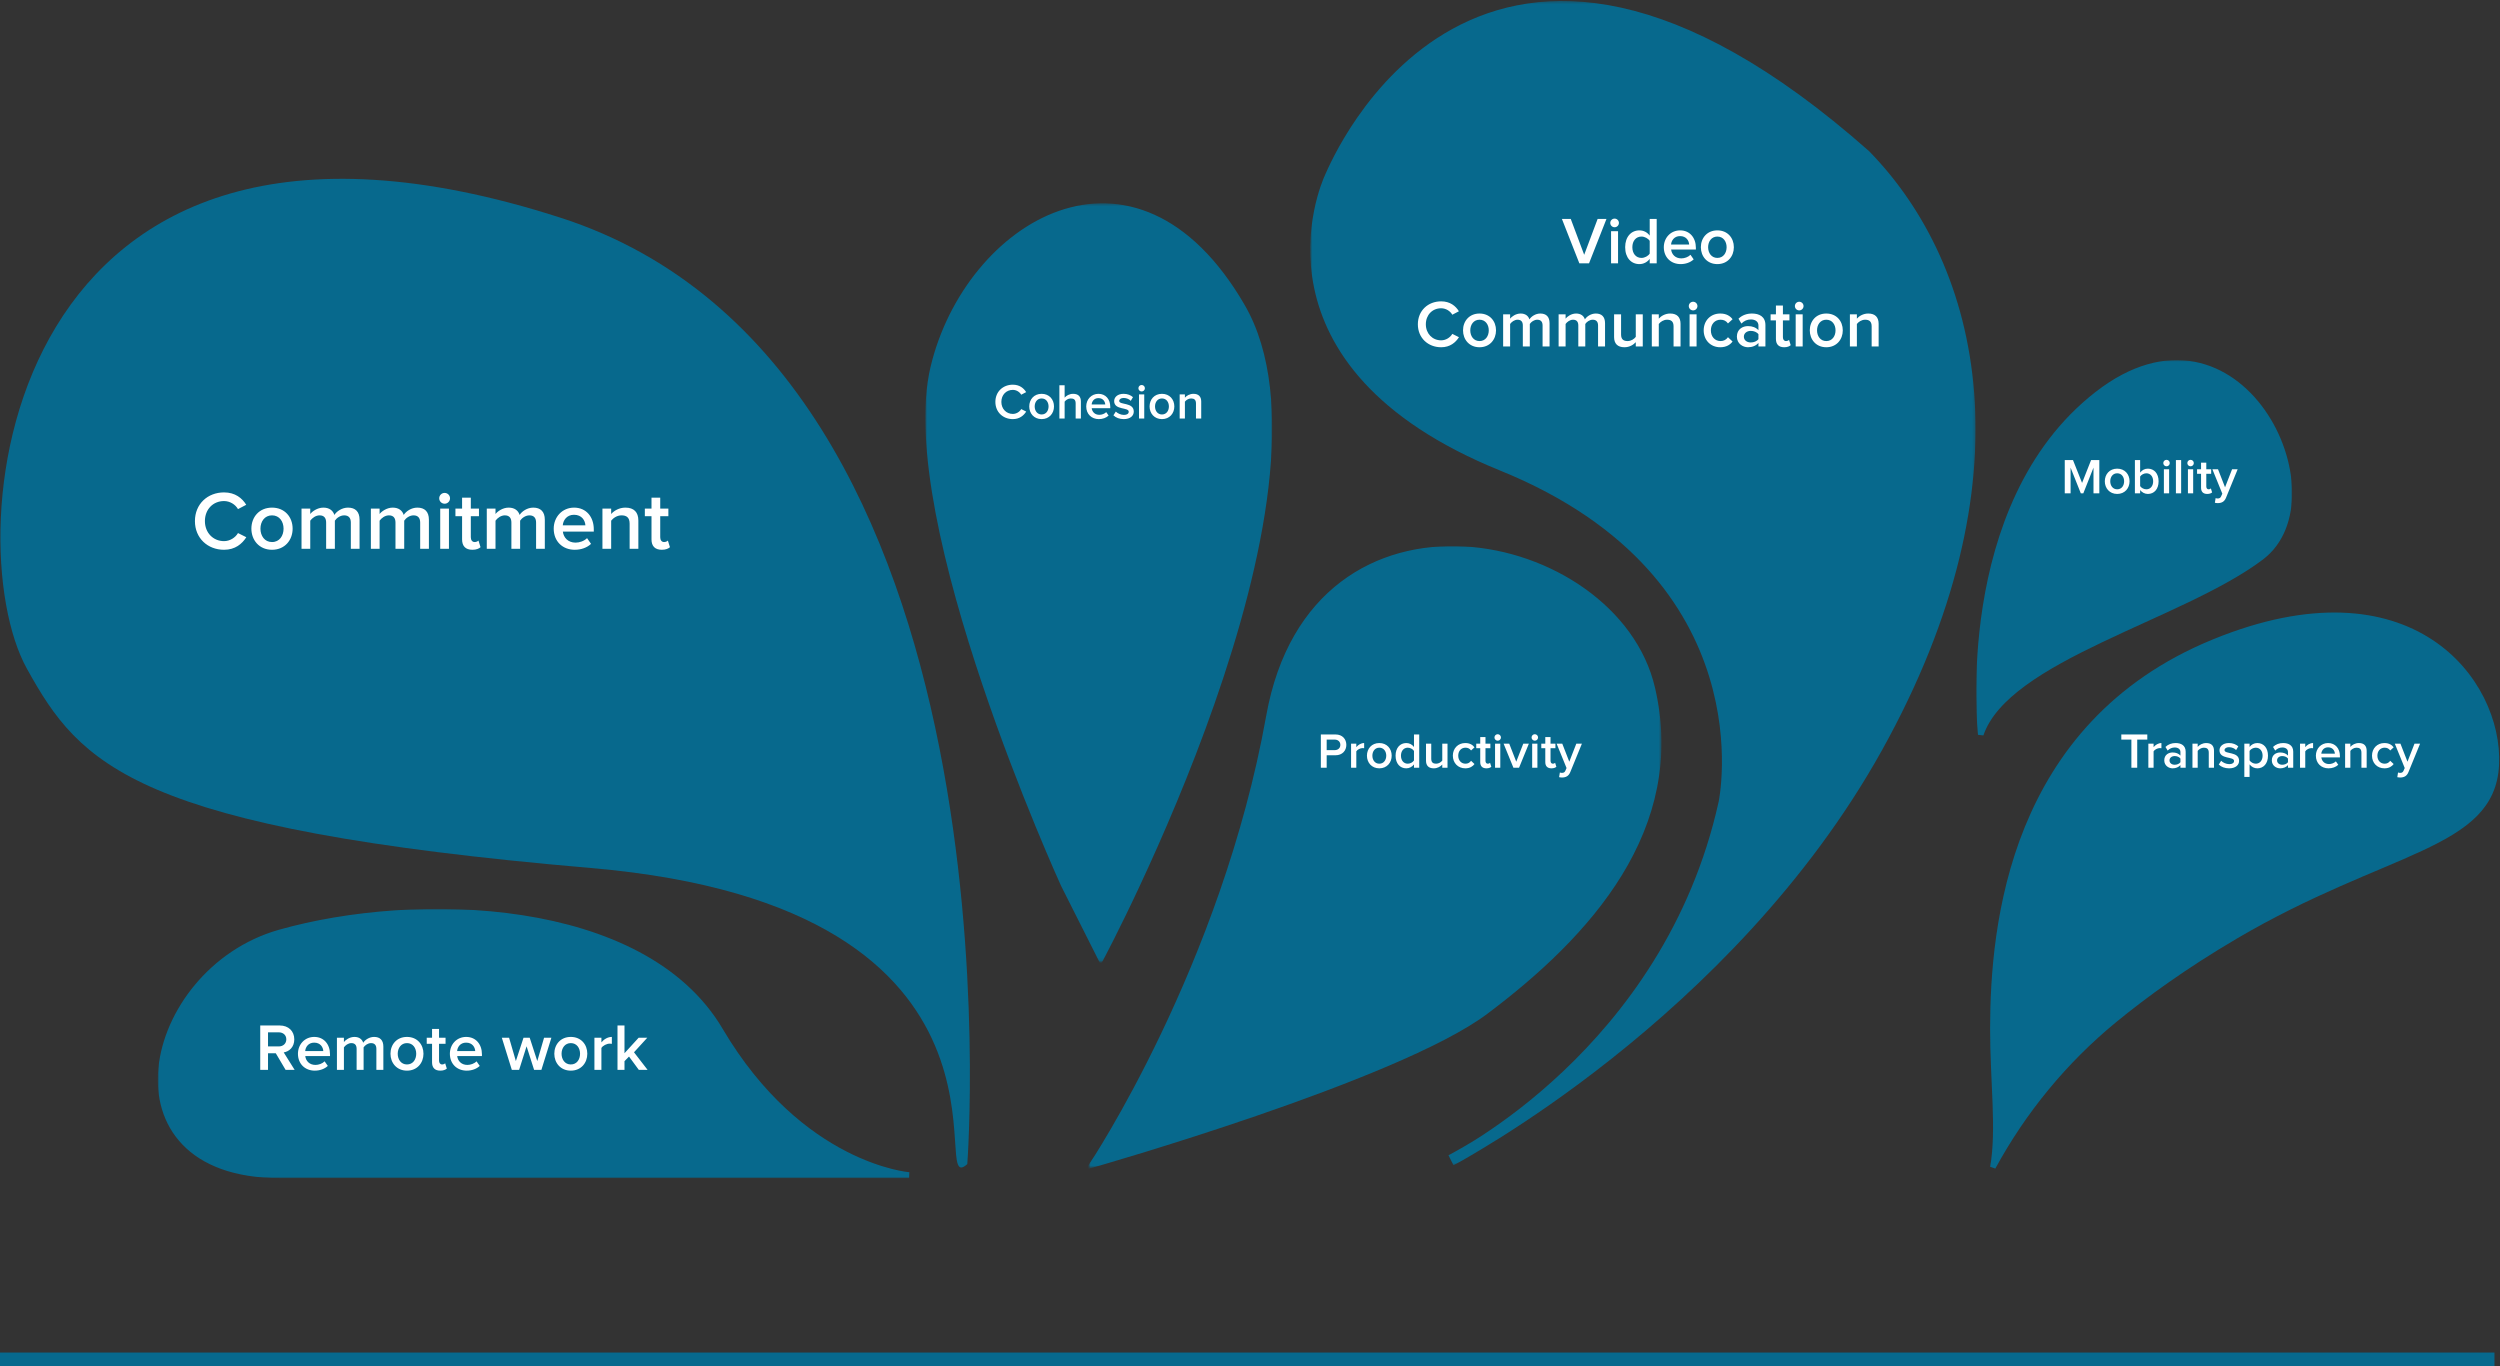 <?xml version="1.0" encoding="UTF-8"?>
<svg width="902px" height="493px" viewBox="0 0 902 493" version="1.1" xmlns="http://www.w3.org/2000/svg" xmlns:xlink="http://www.w3.org/1999/xlink">
    <rect x="0" y="0" width="902" height="493" fill="#333333" stroke="none"/>
    <!-- Generator: Sketch 40.3 (33839) - http://www.bohemiancoding.com/sketch -->
    <title>cloud-en</title>
    <desc>Created with Sketch.</desc>
    <defs>
        <rect id="path-1" x="0.73" y="0.361" width="240.048" height="420.239"></rect>
        <path d="M69.959,167.906 C-21,131 6,68 7.996,63.723 C9.992,59.445 61.959,-67 201,56 C241,97 259,173 205.318,269.625 C151.636,366.25 51.538,418.6 51.538,418.6 C51.538,418.6 130.03,380.155 150.053,289.649 C150.053,289.649 167.588,207.517 69.959,167.906 L69.959,167.906 Z" id="path-3"></path>
        <rect id="path-5" x="0" y="0.92" width="114" height="136.1"></rect>
        <path d="M43.647,13.241 C94.959,-26.717 131.664,50.25 102.897,72.045 C74.131,93.84 11.011,108.361 1.663,136.021 C1.663,136.021 -7.666,53.199 43.647,13.241 L43.647,13.241 Z" id="path-7"></path>
        <rect id="path-9" x="0.86" y="0.355" width="125.14" height="273.504"></rect>
        <path d="M50.741,246.198 C50.741,246.198 -9.362,114.55 3.724,59.573 C16,8 76.264,-29.682 115.22,37.549 C154.177,104.78 64.174,272.859 64.174,272.859 L50.741,246.198 L50.741,246.198 Z" id="path-11"></path>
        <rect id="path-13" x="0.934" y="0.934" width="272.132" height="97.132"></rect>
        <path d="M44.975,97 C-20.041,97 -4.054,23.348 44.975,9.472 C94.004,-4.404 176.074,-2.27 203.786,44.697 C232.884,94.013 272,97 272,97 L44.975,97 L44.975,97 Z" id="path-15"></path>
        <rect id="path-17" x="0" y="0.027" width="206.456" height="224.283"></rect>
        <path d="M64.829,61.447 C81,-29 189.947,-5.551 203.145,51.32 C214.887,101.912 179.901,140.324 143,168 C111,192 1,223.31 1,223.31 C1,223.31 48.659,151.895 64.829,61.447 L64.829,61.447 Z" id="path-19"></path>
    </defs>
    <g id="Page-1" stroke="none" stroke-width="1" fill="none" fill-rule="evenodd">
        <g id="cloud-en">
            <g id="Voeux-2016">
                <g id="Voeux_2016_wisembly_EN">
                    <g id="4-/-MOT-DE-LA-TEAM">
                        <g id="illustration-nuage-de-mots">
                            <g id="Group-2">
                                <polygon id="ligne" fill="#07698D" points="0 493 900 493 900 488 0 488"></polygon>
                                <g id="bulles">
                                    <g id="engagement" transform="translate(0, 64)">
                                        <path d="M213.138,249.172 C48,235 29,212 9.723,177.299 C-16.443,130.195 -0.148,-50.746 202.289,14.568 C371,69 349,356 349,356 C333.73,369.823 378.276,263.345 213.138,249.172 L213.138,249.172 Z" id="Fill-1" fill="#07698D"></path>
                                        <g id="Commitment" transform="translate(70, 113)" fill="#FFFFFF">
                                            <path d="M10.83,21.36 C14.85,21.36 17.34,19.23 18.87,16.83 L15.87,15.33 C14.91,16.98 12.96,18.24 10.83,18.24 C6.87,18.24 3.93,15.18 3.93,11.01 C3.93,6.78 6.87,3.78 10.83,3.78 C12.96,3.78 14.91,5.01 15.87,6.69 L18.84,5.13 C17.37,2.73 14.85,0.66 10.83,0.66 C4.92,0.66 0.33,4.83 0.33,11.01 C0.33,17.16 4.92,21.36 10.83,21.36 L10.83,21.36 Z M28.14,21.36 C32.76,21.36 35.58,17.88 35.58,13.74 C35.58,9.57 32.76,6.15 28.14,6.15 C23.52,6.15 20.7,9.57 20.7,13.74 C20.7,17.88 23.52,21.36 28.14,21.36 L28.14,21.36 Z M28.14,18.57 C25.47,18.57 23.97,16.32 23.97,13.74 C23.97,11.19 25.47,8.94 28.14,8.94 C30.84,8.94 32.31,11.19 32.31,13.74 C32.31,16.32 30.84,18.57 28.14,18.57 L28.14,18.57 Z M59.73,21 L59.73,10.53 C59.73,7.59 58.2,6.15 55.56,6.15 C53.37,6.15 51.45,7.5 50.64,8.79 C50.16,7.23 48.84,6.15 46.68,6.15 C44.46,6.15 42.57,7.59 41.94,8.46 L41.94,6.51 L38.79,6.51 L38.79,21 L41.94,21 L41.94,10.86 C42.6,9.93 43.89,8.94 45.3,8.94 C47.01,8.94 47.67,9.99 47.67,11.55 L47.67,21 L50.82,21 L50.82,10.86 C51.45,9.9 52.77,8.94 54.18,8.94 C55.89,8.94 56.58,9.99 56.58,11.55 L56.58,21 L59.73,21 Z M84.75,21 L84.75,10.53 C84.75,7.59 83.22,6.15 80.58,6.15 C78.39,6.15 76.47,7.5 75.66,8.79 C75.18,7.23 73.86,6.15 71.7,6.15 C69.48,6.15 67.59,7.59 66.96,8.46 L66.96,6.51 L63.81,6.51 L63.81,21 L66.96,21 L66.96,10.86 C67.62,9.93 68.91,8.94 70.32,8.94 C72.03,8.94 72.69,9.99 72.69,11.55 L72.69,21 L75.84,21 L75.84,10.86 C76.47,9.9 77.79,8.94 79.2,8.94 C80.91,8.94 81.6,9.99 81.6,11.55 L81.6,21 L84.75,21 Z M90.42,4.74 C91.5,4.74 92.37,3.87 92.37,2.79 C92.37,1.71 91.5,0.84 90.42,0.84 C89.34,0.84 88.47,1.71 88.47,2.79 C88.47,3.87 89.34,4.74 90.42,4.74 L90.42,4.74 Z M91.98,21 L91.98,6.51 L88.83,6.51 L88.83,21 L91.98,21 Z M100.44,21.36 C101.88,21.36 102.81,20.94 103.38,20.43 L102.63,18.03 C102.39,18.3 101.85,18.57 101.25,18.57 C100.35,18.57 99.87,17.82 99.87,16.83 L99.87,9.24 L102.81,9.24 L102.81,6.51 L99.87,6.51 L99.87,2.55 L96.72,2.55 L96.72,6.51 L94.32,6.51 L94.32,9.24 L96.72,9.24 L96.72,17.61 C96.72,20.04 97.98,21.36 100.44,21.36 L100.44,21.36 Z M126.57,21 L126.57,10.53 C126.57,7.59 125.04,6.15 122.4,6.15 C120.21,6.15 118.29,7.5 117.48,8.79 C117,7.23 115.68,6.15 113.52,6.15 C111.3,6.15 109.41,7.59 108.78,8.46 L108.78,6.51 L105.63,6.51 L105.63,21 L108.78,21 L108.78,10.86 C109.44,9.93 110.73,8.94 112.14,8.94 C113.85,8.94 114.51,9.99 114.51,11.55 L114.51,21 L117.66,21 L117.66,10.86 C118.29,9.9 119.61,8.94 121.02,8.94 C122.73,8.94 123.42,9.99 123.42,11.55 L123.42,21 L126.57,21 Z M137.37,21.36 C139.65,21.36 141.78,20.61 143.25,19.23 L141.81,17.16 C140.76,18.21 139.11,18.78 137.67,18.78 C134.94,18.78 133.32,16.95 133.08,14.79 L144.24,14.79 L144.24,14.01 C144.24,9.45 141.48,6.15 137.13,6.15 C132.84,6.15 129.78,9.54 129.78,13.74 C129.78,18.33 132.99,21.36 137.37,21.36 L137.37,21.36 Z M141.21,12.54 L133.05,12.54 C133.17,10.8 134.43,8.73 137.1,8.73 C139.95,8.73 141.12,10.83 141.21,12.54 L141.21,12.54 Z M160.32,21 L160.32,10.8 C160.32,7.83 158.76,6.15 155.64,6.15 C153.36,6.15 151.47,7.32 150.51,8.46 L150.51,6.51 L147.36,6.51 L147.36,21 L150.51,21 L150.51,10.86 C151.26,9.9 152.64,8.94 154.23,8.94 C156,8.94 157.17,9.66 157.17,11.94 L157.17,21 L160.32,21 Z M168.78,21.36 C170.22,21.36 171.15,20.94 171.72,20.43 L170.97,18.03 C170.73,18.3 170.19,18.57 169.59,18.57 C168.69,18.57 168.21,17.82 168.21,16.83 L168.21,9.24 L171.15,9.24 L171.15,6.51 L168.21,6.51 L168.21,2.55 L165.06,2.55 L165.06,6.51 L162.66,6.51 L162.66,9.24 L165.06,9.24 L165.06,17.61 C165.06,20.04 166.32,21.36 168.78,21.36 L168.78,21.36 Z"></path>
                                        </g>
                                    </g>
                                    <g id="video-com" transform="translate(472, 0)">
                                        <g id="Fill-1">
                                            <g id="path-1-link" transform="translate(2, 2)" fill="#07698D">
                                                <path d="M67.959,165.906 C-23,129 4,66 5.996,61.723 C7.992,57.445 59.959,-69 199,54 C239,95 257,171 203.318,267.625 C149.636,364.25 49.538,416.6 49.538,416.6 C49.538,416.6 128.03,378.155 148.053,287.649 C148.053,287.649 165.588,205.517 67.959,165.906 L67.959,165.906 Z" id="path-1"></path>
                                            </g>
                                            <g id="Clipped">
                                                <mask id="mask-2" fill="white">
                                                    <use xlink:href="#path-1"></use>
                                                </mask>
                                                <g id="Rectangle-path"></g>
                                                <g id="path-1-link" mask="url(#mask-2)" stroke="#07698D" stroke-width="4">
                                                    <g transform="translate(2, 2)" id="path-1">
                                                        <path d="M67.959,165.906 C-23,129 4,66 5.996,61.723 C7.992,57.445 59.959,-69 199,54 C239,95 257,171 203.318,267.625 C149.636,364.25 49.538,416.6 49.538,416.6 C49.538,416.6 128.03,378.155 148.053,287.649 C148.053,287.649 165.588,205.517 67.959,165.906 L67.959,165.906 Z"></path>
                                                    </g>
                                                </g>
                                                <mask id="mask-4" fill="white">
                                                    <use xlink:href="#path-3"></use>
                                                </mask>
                                                <g id="path-1"></g>
                                            </g>
                                        </g>
                                        <g id="Video-Communication" transform="translate(39, 78)" fill="#FFFFFF">
                                            <path d="M62.328,17 L68.616,0.992 L65.424,0.992 L60.576,13.928 L55.728,0.992 L52.536,0.992 L58.824,17 L62.328,17 Z M71.544,3.992 C72.408,3.992 73.104,3.296 73.104,2.432 C73.104,1.568 72.408,0.872 71.544,0.872 C70.68,0.872 69.984,1.568 69.984,2.432 C69.984,3.296 70.68,3.992 71.544,3.992 L71.544,3.992 Z M72.792,17 L72.792,5.408 L70.272,5.408 L70.272,17 L72.792,17 Z M86.736,17 L86.736,0.992 L84.216,0.992 L84.216,7.016 C83.304,5.768 81.96,5.12 80.496,5.12 C77.52,5.12 75.36,7.448 75.36,11.192 C75.36,15.032 77.544,17.288 80.496,17.288 C82.008,17.288 83.328,16.568 84.216,15.416 L84.216,17 L86.736,17 Z M81.24,15.056 C79.224,15.056 77.952,13.448 77.952,11.192 C77.952,8.96 79.224,7.352 81.24,7.352 C82.416,7.352 83.664,8.048 84.216,8.912 L84.216,13.496 C83.664,14.36 82.416,15.056 81.24,15.056 L81.24,15.056 Z M95.376,17.288 C97.2,17.288 98.904,16.688 100.08,15.584 L98.928,13.928 C98.088,14.768 96.768,15.224 95.616,15.224 C93.432,15.224 92.136,13.76 91.944,12.032 L100.872,12.032 L100.872,11.408 C100.872,7.76 98.664,5.12 95.184,5.12 C91.752,5.12 89.304,7.832 89.304,11.192 C89.304,14.864 91.872,17.288 95.376,17.288 L95.376,17.288 Z M98.448,10.232 L91.92,10.232 C92.016,8.84 93.024,7.184 95.16,7.184 C97.44,7.184 98.376,8.864 98.448,10.232 L98.448,10.232 Z M108.624,17.288 C112.32,17.288 114.576,14.504 114.576,11.192 C114.576,7.856 112.32,5.12 108.624,5.12 C104.928,5.12 102.672,7.856 102.672,11.192 C102.672,14.504 104.928,17.288 108.624,17.288 L108.624,17.288 Z M108.624,15.056 C106.488,15.056 105.288,13.256 105.288,11.192 C105.288,9.152 106.488,7.352 108.624,7.352 C110.784,7.352 111.96,9.152 111.96,11.192 C111.96,13.256 110.784,15.056 108.624,15.056 L108.624,15.056 Z" id="Video"></path>
                                            <path d="M8.964,47.288 C12.18,47.288 14.172,45.584 15.396,43.664 L12.996,42.464 C12.228,43.784 10.668,44.792 8.964,44.792 C5.796,44.792 3.444,42.344 3.444,39.008 C3.444,35.624 5.796,33.224 8.964,33.224 C10.668,33.224 12.228,34.208 12.996,35.552 L15.372,34.304 C14.196,32.384 12.18,30.728 8.964,30.728 C4.236,30.728 0.564,34.064 0.564,39.008 C0.564,43.928 4.236,47.288 8.964,47.288 L8.964,47.288 Z M22.812,47.288 C26.508,47.288 28.764,44.504 28.764,41.192 C28.764,37.856 26.508,35.12 22.812,35.12 C19.116,35.12 16.86,37.856 16.86,41.192 C16.86,44.504 19.116,47.288 22.812,47.288 L22.812,47.288 Z M22.812,45.056 C20.676,45.056 19.476,43.256 19.476,41.192 C19.476,39.152 20.676,37.352 22.812,37.352 C24.972,37.352 26.148,39.152 26.148,41.192 C26.148,43.256 24.972,45.056 22.812,45.056 L22.812,45.056 Z M48.084,47 L48.084,38.624 C48.084,36.272 46.86,35.12 44.748,35.12 C42.996,35.12 41.46,36.2 40.812,37.232 C40.428,35.984 39.372,35.12 37.644,35.12 C35.868,35.12 34.356,36.272 33.852,36.968 L33.852,35.408 L31.332,35.408 L31.332,47 L33.852,47 L33.852,38.888 C34.38,38.144 35.412,37.352 36.54,37.352 C37.908,37.352 38.436,38.192 38.436,39.44 L38.436,47 L40.956,47 L40.956,38.888 C41.46,38.12 42.516,37.352 43.644,37.352 C45.012,37.352 45.564,38.192 45.564,39.44 L45.564,47 L48.084,47 Z M68.1,47 L68.1,38.624 C68.1,36.272 66.876,35.12 64.764,35.12 C63.012,35.12 61.476,36.2 60.828,37.232 C60.444,35.984 59.388,35.12 57.66,35.12 C55.884,35.12 54.372,36.272 53.868,36.968 L53.868,35.408 L51.348,35.408 L51.348,47 L53.868,47 L53.868,38.888 C54.396,38.144 55.428,37.352 56.556,37.352 C57.924,37.352 58.452,38.192 58.452,39.44 L58.452,47 L60.972,47 L60.972,38.888 C61.476,38.12 62.532,37.352 63.66,37.352 C65.028,37.352 65.58,38.192 65.58,39.44 L65.58,47 L68.1,47 Z M81.708,47 L81.708,35.408 L79.188,35.408 L79.188,43.544 C78.612,44.312 77.508,45.056 76.236,45.056 C74.796,45.056 73.884,44.48 73.884,42.68 L73.884,35.408 L71.364,35.408 L71.364,43.616 C71.364,45.968 72.612,47.288 75.108,47.288 C76.932,47.288 78.372,46.376 79.188,45.464 L79.188,47 L81.708,47 Z M95.34,47 L95.34,38.84 C95.34,36.464 94.092,35.12 91.596,35.12 C89.772,35.12 88.26,36.056 87.492,36.968 L87.492,35.408 L84.972,35.408 L84.972,47 L87.492,47 L87.492,38.888 C88.092,38.12 89.196,37.352 90.468,37.352 C91.884,37.352 92.82,37.928 92.82,39.752 L92.82,47 L95.34,47 Z M99.876,33.992 C100.74,33.992 101.436,33.296 101.436,32.432 C101.436,31.568 100.74,30.872 99.876,30.872 C99.012,30.872 98.316,31.568 98.316,32.432 C98.316,33.296 99.012,33.992 99.876,33.992 L99.876,33.992 Z M101.124,47 L101.124,35.408 L98.604,35.408 L98.604,47 L101.124,47 Z M109.668,47.288 C111.948,47.288 113.292,46.304 114.108,45.224 L112.452,43.664 C111.804,44.576 110.916,45.056 109.788,45.056 C107.7,45.056 106.284,43.448 106.284,41.192 C106.284,38.936 107.7,37.352 109.788,37.352 C110.916,37.352 111.804,37.784 112.452,38.696 L114.108,37.184 C113.292,36.08 111.948,35.12 109.668,35.12 C106.164,35.12 103.692,37.688 103.692,41.192 C103.692,44.696 106.164,47.288 109.668,47.288 L109.668,47.288 Z M125.964,47 L125.964,39.296 C125.964,36.2 123.708,35.12 121.116,35.12 C119.268,35.12 117.588,35.696 116.244,36.992 L117.3,38.744 C118.284,37.736 119.436,37.256 120.732,37.256 C122.316,37.256 123.444,38.072 123.444,39.416 L123.444,41.144 C122.58,40.16 121.26,39.656 119.676,39.656 C117.78,39.656 115.668,40.76 115.668,43.448 C115.668,45.992 117.804,47.288 119.676,47.288 C121.212,47.288 122.58,46.736 123.444,45.728 L123.444,47 L125.964,47 Z M120.684,45.56 C119.268,45.56 118.188,44.744 118.188,43.472 C118.188,42.224 119.268,41.384 120.684,41.384 C121.764,41.384 122.844,41.792 123.444,42.584 L123.444,44.36 C122.844,45.152 121.764,45.56 120.684,45.56 L120.684,45.56 Z M132.732,47.288 C133.884,47.288 134.628,46.952 135.084,46.544 L134.484,44.624 C134.292,44.84 133.86,45.056 133.38,45.056 C132.66,45.056 132.276,44.456 132.276,43.664 L132.276,37.592 L134.628,37.592 L134.628,35.408 L132.276,35.408 L132.276,32.24 L129.756,32.24 L129.756,35.408 L127.836,35.408 L127.836,37.592 L129.756,37.592 L129.756,44.288 C129.756,46.232 130.764,47.288 132.732,47.288 L132.732,47.288 Z M138.156,33.992 C139.02,33.992 139.716,33.296 139.716,32.432 C139.716,31.568 139.02,30.872 138.156,30.872 C137.292,30.872 136.596,31.568 136.596,32.432 C136.596,33.296 137.292,33.992 138.156,33.992 L138.156,33.992 Z M139.404,47 L139.404,35.408 L136.884,35.408 L136.884,47 L139.404,47 Z M147.924,47.288 C151.62,47.288 153.876,44.504 153.876,41.192 C153.876,37.856 151.62,35.12 147.924,35.12 C144.228,35.12 141.972,37.856 141.972,41.192 C141.972,44.504 144.228,47.288 147.924,47.288 L147.924,47.288 Z M147.924,45.056 C145.788,45.056 144.588,43.256 144.588,41.192 C144.588,39.152 145.788,37.352 147.924,37.352 C150.084,37.352 151.26,39.152 151.26,41.192 C151.26,43.256 150.084,45.056 147.924,45.056 L147.924,45.056 Z M166.812,47 L166.812,38.84 C166.812,36.464 165.564,35.12 163.068,35.12 C161.244,35.12 159.732,36.056 158.964,36.968 L158.964,35.408 L156.444,35.408 L156.444,47 L158.964,47 L158.964,38.888 C159.564,38.12 160.668,37.352 161.94,37.352 C163.356,37.352 164.292,37.928 164.292,39.752 L164.292,47 L166.812,47 Z" id="Communication"></path>
                                        </g>
                                    </g>
                                    <g id="mobilité" transform="translate(713, 129)">
                                        <g id="Fill-1">
                                            <g id="path-3-link" transform="translate(1, 1)" fill="#07698D">
                                                <path d="M42.647,12.241 C93.959,-27.717 130.664,49.25 101.897,71.045 C73.131,92.84 10.011,107.361 0.663,135.021 C0.663,135.021 -8.666,52.199 42.647,12.241 L42.647,12.241 Z" id="path-3"></path>
                                            </g>
                                            <g id="Clipped">
                                                <mask id="mask-6" fill="white">
                                                    <use xlink:href="#path-5"></use>
                                                </mask>
                                                <g id="Rectangle-path"></g>
                                                <g id="path-3-link" mask="url(#mask-6)" stroke="#07698D" stroke-width="2">
                                                    <g transform="translate(1, 1)" id="path-3">
                                                        <path d="M42.647,12.241 C93.959,-27.717 130.664,49.25 101.897,71.045 C73.131,92.84 10.011,107.361 0.663,135.021 C0.663,135.021 -8.666,52.199 42.647,12.241 L42.647,12.241 Z"></path>
                                                    </g>
                                                </g>
                                                <mask id="mask-8" fill="white">
                                                    <use xlink:href="#path-7"></use>
                                                </mask>
                                                <g id="path-3"></g>
                                            </g>
                                        </g>
                                        <g id="Mobility" transform="translate(31, 36)" fill="#FFFFFF">
                                            <path d="M13.437,13 L13.437,0.994 L10.467,0.994 L7.209,9.238 L3.933,0.994 L0.963,0.994 L0.963,13 L3.069,13 L3.069,3.73 L6.759,13 L7.659,13 L11.331,3.73 L11.331,13 L13.437,13 Z M19.881,13.216 C22.653,13.216 24.345,11.128 24.345,8.644 C24.345,6.142 22.653,4.09 19.881,4.09 C17.109,4.09 15.417,6.142 15.417,8.644 C15.417,11.128 17.109,13.216 19.881,13.216 L19.881,13.216 Z M19.881,11.542 C18.279,11.542 17.379,10.192 17.379,8.644 C17.379,7.114 18.279,5.764 19.881,5.764 C21.501,5.764 22.383,7.114 22.383,8.644 C22.383,10.192 21.501,11.542 19.881,11.542 L19.881,11.542 Z M28.161,10.39 L28.161,6.934 C28.593,6.286 29.511,5.764 30.411,5.764 C31.905,5.764 32.859,6.97 32.859,8.644 C32.859,10.336 31.905,11.542 30.411,11.542 C29.511,11.542 28.593,11.038 28.161,10.39 L28.161,10.39 Z M28.161,13 L28.161,11.812 C28.827,12.676 29.835,13.216 30.951,13.216 C33.183,13.216 34.821,11.524 34.821,8.644 C34.821,5.836 33.201,4.09 30.951,4.09 C29.871,4.09 28.863,4.576 28.161,5.512 L28.161,0.994 L26.271,0.994 L26.271,13 L28.161,13 Z M37.683,3.244 C38.331,3.244 38.853,2.722 38.853,2.074 C38.853,1.426 38.331,0.904 37.683,0.904 C37.035,0.904 36.513,1.426 36.513,2.074 C36.513,2.722 37.035,3.244 37.683,3.244 L37.683,3.244 Z M38.619,13 L38.619,4.306 L36.729,4.306 L36.729,13 L38.619,13 Z M42.957,13 L42.957,0.994 L41.067,0.994 L41.067,13 L42.957,13 Z M46.359,3.244 C47.007,3.244 47.529,2.722 47.529,2.074 C47.529,1.426 47.007,0.904 46.359,0.904 C45.711,0.904 45.189,1.426 45.189,2.074 C45.189,2.722 45.711,3.244 46.359,3.244 L46.359,3.244 Z M47.295,13 L47.295,4.306 L45.405,4.306 L45.405,13 L47.295,13 Z M52.371,13.216 C53.235,13.216 53.793,12.964 54.135,12.658 L53.685,11.218 C53.541,11.38 53.217,11.542 52.857,11.542 C52.317,11.542 52.029,11.092 52.029,10.498 L52.029,5.944 L53.793,5.944 L53.793,4.306 L52.029,4.306 L52.029,1.93 L50.139,1.93 L50.139,4.306 L48.699,4.306 L48.699,5.944 L50.139,5.944 L50.139,10.966 C50.139,12.424 50.895,13.216 52.371,13.216 L52.371,13.216 Z M55.125,16.402 C55.377,16.474 55.917,16.528 56.187,16.528 C57.537,16.51 58.563,16.042 59.157,14.566 L63.351,4.306 L61.335,4.306 L58.797,10.822 L56.259,4.306 L54.225,4.306 L57.807,13.108 L57.375,14.098 C57.123,14.674 56.727,14.854 56.115,14.854 C55.899,14.854 55.593,14.8 55.395,14.71 L55.125,16.402 Z"></path>
                                        </g>
                                    </g>
                                    <g id="transparence" transform="translate(719, 222)">
                                        <path d="M43.803,146.069 C55.024,136.862 69.403,126.459 87.339,115.901 C141.839,83.82 180.268,83.82 181.666,53.879 C183.063,23.937 150.923,-19.55 79.653,9.679 C6.697,39.6 0.089,112.011 0.03,149 C-3.65220354e-12,168 2.434,185.65 0.03,199.139 C11.075,178.829 25.938,160.728 43.803,146.069 L43.803,146.069 Z" id="Page-1" stroke="#07698D" stroke-width="2" fill="#07698D"></path>
                                        <g id="Transparency" transform="translate(46, 42)" fill="#FFFFFF">
                                            <path d="M6.111,13 L6.111,2.848 L9.747,2.848 L9.747,0.994 L0.369,0.994 L0.369,2.848 L4.005,2.848 L4.005,13 L6.111,13 Z M12.015,13 L12.015,7.078 C12.393,6.448 13.455,5.908 14.265,5.908 C14.499,5.908 14.679,5.926 14.841,5.962 L14.841,4.09 C13.725,4.09 12.681,4.738 12.015,5.566 L12.015,4.306 L10.125,4.306 L10.125,13 L12.015,13 Z M23.589,13 L23.589,7.222 C23.589,4.9 21.897,4.09 19.953,4.09 C18.567,4.09 17.307,4.522 16.299,5.494 L17.091,6.808 C17.829,6.052 18.693,5.692 19.665,5.692 C20.853,5.692 21.699,6.304 21.699,7.312 L21.699,8.608 C21.051,7.87 20.061,7.492 18.873,7.492 C17.451,7.492 15.867,8.32 15.867,10.336 C15.867,12.244 17.469,13.216 18.873,13.216 C20.025,13.216 21.051,12.802 21.699,12.046 L21.699,13 L23.589,13 Z M19.629,11.92 C18.567,11.92 17.757,11.308 17.757,10.354 C17.757,9.418 18.567,8.788 19.629,8.788 C20.439,8.788 21.249,9.094 21.699,9.688 L21.699,11.02 C21.249,11.614 20.439,11.92 19.629,11.92 L19.629,11.92 Z M33.813,13 L33.813,6.88 C33.813,5.098 32.877,4.09 31.005,4.09 C29.637,4.09 28.503,4.792 27.927,5.476 L27.927,4.306 L26.037,4.306 L26.037,13 L27.927,13 L27.927,6.916 C28.377,6.34 29.205,5.764 30.159,5.764 C31.221,5.764 31.923,6.196 31.923,7.564 L31.923,13 L33.813,13 Z M39.249,13.216 C41.589,13.216 42.867,12.046 42.867,10.498 C42.867,7.042 37.611,8.194 37.611,6.664 C37.611,6.052 38.223,5.584 39.213,5.584 C40.311,5.584 41.265,6.052 41.787,6.628 L42.579,5.296 C41.805,4.612 40.689,4.09 39.213,4.09 C37.017,4.09 35.793,5.296 35.793,6.718 C35.793,10.066 41.049,8.842 41.049,10.552 C41.049,11.236 40.455,11.704 39.321,11.704 C38.205,11.704 36.999,11.128 36.387,10.498 L35.523,11.848 C36.423,12.73 37.755,13.216 39.249,13.216 L39.249,13.216 Z M49.437,13.216 C51.687,13.216 53.289,11.506 53.289,8.644 C53.289,5.782 51.687,4.09 49.437,4.09 C48.303,4.09 47.295,4.63 46.647,5.494 L46.647,4.306 L44.757,4.306 L44.757,16.312 L46.647,16.312 L46.647,11.794 C47.367,12.712 48.339,13.216 49.437,13.216 L49.437,13.216 Z M48.879,11.542 C47.997,11.542 47.061,11.002 46.647,10.354 L46.647,6.916 C47.079,6.268 47.997,5.764 48.879,5.764 C50.373,5.764 51.345,6.952 51.345,8.644 C51.345,10.336 50.373,11.542 48.879,11.542 L48.879,11.542 Z M62.397,13 L62.397,7.222 C62.397,4.9 60.705,4.09 58.761,4.09 C57.375,4.09 56.115,4.522 55.107,5.494 L55.899,6.808 C56.637,6.052 57.501,5.692 58.473,5.692 C59.661,5.692 60.507,6.304 60.507,7.312 L60.507,8.608 C59.859,7.87 58.869,7.492 57.681,7.492 C56.259,7.492 54.675,8.32 54.675,10.336 C54.675,12.244 56.277,13.216 57.681,13.216 C58.833,13.216 59.859,12.802 60.507,12.046 L60.507,13 L62.397,13 Z M58.437,11.92 C57.375,11.92 56.565,11.308 56.565,10.354 C56.565,9.418 57.375,8.788 58.437,8.788 C59.247,8.788 60.057,9.094 60.507,9.688 L60.507,11.02 C60.057,11.614 59.247,11.92 58.437,11.92 L58.437,11.92 Z M66.735,13 L66.735,7.078 C67.113,6.448 68.175,5.908 68.985,5.908 C69.219,5.908 69.399,5.926 69.561,5.962 L69.561,4.09 C68.445,4.09 67.401,4.738 66.735,5.566 L66.735,4.306 L64.845,4.306 L64.845,13 L66.735,13 Z M75.123,13.216 C76.491,13.216 77.769,12.766 78.651,11.938 L77.787,10.696 C77.157,11.326 76.167,11.668 75.303,11.668 C73.665,11.668 72.693,10.57 72.549,9.274 L79.245,9.274 L79.245,8.806 C79.245,6.07 77.589,4.09 74.979,4.09 C72.405,4.09 70.569,6.124 70.569,8.644 C70.569,11.398 72.495,13.216 75.123,13.216 L75.123,13.216 Z M77.427,7.924 L72.531,7.924 C72.603,6.88 73.359,5.638 74.961,5.638 C76.671,5.638 77.373,6.898 77.427,7.924 L77.427,7.924 Z M88.893,13 L88.893,6.88 C88.893,5.098 87.957,4.09 86.085,4.09 C84.717,4.09 83.583,4.792 83.007,5.476 L83.007,4.306 L81.117,4.306 L81.117,13 L83.007,13 L83.007,6.916 C83.457,6.34 84.285,5.764 85.239,5.764 C86.301,5.764 87.003,6.196 87.003,7.564 L87.003,13 L88.893,13 Z M95.301,13.216 C97.011,13.216 98.019,12.478 98.631,11.668 L97.389,10.498 C96.903,11.182 96.237,11.542 95.391,11.542 C93.825,11.542 92.763,10.336 92.763,8.644 C92.763,6.952 93.825,5.764 95.391,5.764 C96.237,5.764 96.903,6.088 97.389,6.772 L98.631,5.638 C98.019,4.81 97.011,4.09 95.301,4.09 C92.673,4.09 90.819,6.016 90.819,8.644 C90.819,11.272 92.673,13.216 95.301,13.216 L95.301,13.216 Z M99.945,16.402 C100.197,16.474 100.737,16.528 101.007,16.528 C102.357,16.51 103.383,16.042 103.977,14.566 L108.171,4.306 L106.155,4.306 L103.617,10.822 L101.079,4.306 L99.045,4.306 L102.627,13.108 L102.195,14.098 C101.943,14.674 101.547,14.854 100.935,14.854 C100.719,14.854 100.413,14.8 100.215,14.71 L99.945,16.402 Z"></path>
                                        </g>
                                    </g>
                                    <g id="cohésion" transform="translate(333, 73)">
                                        <g id="Page-1">
                                            <g id="path-5-link" transform="translate(1, 1)" fill="#07698D">
                                                <path d="M49.741,245.198 C49.741,245.198 -10.362,113.55 2.724,58.573 C15,7 75.264,-30.682 114.22,36.549 C153.177,103.78 63.174,271.859 63.174,271.859 L49.741,245.198 L49.741,245.198 Z" id="path-5"></path>
                                            </g>
                                            <g id="Clipped">
                                                <mask id="mask-10" fill="white">
                                                    <use xlink:href="#path-9"></use>
                                                </mask>
                                                <g id="Rectangle-path"></g>
                                                <g id="path-5-link" mask="url(#mask-10)" stroke="#07698D" stroke-width="2">
                                                    <g transform="translate(1, 1)" id="path-5">
                                                        <path d="M49.741,245.198 C49.741,245.198 -10.362,113.55 2.724,58.573 C15,7 75.264,-30.682 114.22,36.549 C153.177,103.78 63.174,271.859 63.174,271.859 L49.741,245.198 L49.741,245.198 Z"></path>
                                                    </g>
                                                </g>
                                                <mask id="mask-12" fill="white">
                                                    <use xlink:href="#path-11"></use>
                                                </mask>
                                                <g id="path-5"></g>
                                            </g>
                                        </g>
                                        <g id="Cohesion" transform="translate(26, 65)" fill="#FFFFFF">
                                            <path d="M6.432,13.216 C8.844,13.216 10.338,11.938 11.256,10.498 L9.456,9.598 C8.88,10.588 7.71,11.344 6.432,11.344 C4.056,11.344 2.292,9.508 2.292,7.006 C2.292,4.468 4.056,2.668 6.432,2.668 C7.71,2.668 8.88,3.406 9.456,4.414 L11.238,3.478 C10.356,2.038 8.844,0.796 6.432,0.796 C2.886,0.796 0.132,3.298 0.132,7.006 C0.132,10.696 2.886,13.216 6.432,13.216 L6.432,13.216 Z M16.818,13.216 C19.59,13.216 21.282,11.128 21.282,8.644 C21.282,6.142 19.59,4.09 16.818,4.09 C14.046,4.09 12.354,6.142 12.354,8.644 C12.354,11.128 14.046,13.216 16.818,13.216 L16.818,13.216 Z M16.818,11.542 C15.216,11.542 14.316,10.192 14.316,8.644 C14.316,7.114 15.216,5.764 16.818,5.764 C18.438,5.764 19.32,7.114 19.32,8.644 C19.32,10.192 18.438,11.542 16.818,11.542 L16.818,11.542 Z M30.984,13 L30.984,6.844 C30.984,5.062 30.048,4.09 28.176,4.09 C26.808,4.09 25.692,4.792 25.116,5.476 L25.116,0.994 L23.226,0.994 L23.226,13 L25.116,13 L25.116,6.916 C25.548,6.34 26.376,5.764 27.348,5.764 C28.41,5.764 29.094,6.16 29.094,7.528 L29.094,13 L30.984,13 Z M37.464,13.216 C38.832,13.216 40.11,12.766 40.992,11.938 L40.128,10.696 C39.498,11.326 38.508,11.668 37.644,11.668 C36.006,11.668 35.034,10.57 34.89,9.274 L41.586,9.274 L41.586,8.806 C41.586,6.07 39.93,4.09 37.32,4.09 C34.746,4.09 32.91,6.124 32.91,8.644 C32.91,11.398 34.836,13.216 37.464,13.216 L37.464,13.216 Z M39.768,7.924 L34.872,7.924 C34.944,6.88 35.7,5.638 37.302,5.638 C39.012,5.638 39.714,6.898 39.768,7.924 L39.768,7.924 Z M46.446,13.216 C48.786,13.216 50.064,12.046 50.064,10.498 C50.064,7.042 44.808,8.194 44.808,6.664 C44.808,6.052 45.42,5.584 46.41,5.584 C47.508,5.584 48.462,6.052 48.984,6.628 L49.776,5.296 C49.002,4.612 47.886,4.09 46.41,4.09 C44.214,4.09 42.99,5.296 42.99,6.718 C42.99,10.066 48.246,8.842 48.246,10.552 C48.246,11.236 47.652,11.704 46.518,11.704 C45.402,11.704 44.196,11.128 43.584,10.498 L42.72,11.848 C43.62,12.73 44.952,13.216 46.446,13.216 L46.446,13.216 Z M52.908,3.244 C53.556,3.244 54.078,2.722 54.078,2.074 C54.078,1.426 53.556,0.904 52.908,0.904 C52.26,0.904 51.738,1.426 51.738,2.074 C51.738,2.722 52.26,3.244 52.908,3.244 L52.908,3.244 Z M53.844,13 L53.844,4.306 L51.954,4.306 L51.954,13 L53.844,13 Z M60.234,13.216 C63.006,13.216 64.698,11.128 64.698,8.644 C64.698,6.142 63.006,4.09 60.234,4.09 C57.462,4.09 55.77,6.142 55.77,8.644 C55.77,11.128 57.462,13.216 60.234,13.216 L60.234,13.216 Z M60.234,11.542 C58.632,11.542 57.732,10.192 57.732,8.644 C57.732,7.114 58.632,5.764 60.234,5.764 C61.854,5.764 62.736,7.114 62.736,8.644 C62.736,10.192 61.854,11.542 60.234,11.542 L60.234,11.542 Z M74.4,13 L74.4,6.88 C74.4,5.098 73.464,4.09 71.592,4.09 C70.224,4.09 69.09,4.792 68.514,5.476 L68.514,4.306 L66.624,4.306 L66.624,13 L68.514,13 L68.514,6.916 C68.964,6.34 69.792,5.764 70.746,5.764 C71.808,5.764 72.51,6.196 72.51,7.564 L72.51,13 L74.4,13 Z"></path>
                                        </g>
                                    </g>
                                    <g id="teletravail" transform="translate(56, 327)">
                                        <g id="Fill-1">
                                            <g id="path-7-link" transform="translate(2, 2)" fill="#07698D">
                                                <path d="M42.975,95 C-22.041,95 -6.054,21.348 42.975,7.472 C92.004,-6.404 174.074,-4.27 201.786,42.697 C230.884,92.013 270,95 270,95 L42.975,95 L42.975,95 Z" id="path-7"></path>
                                            </g>
                                            <g id="Clipped">
                                                <mask id="mask-14" fill="white">
                                                    <use xlink:href="#path-13"></use>
                                                </mask>
                                                <g id="Rectangle-path"></g>
                                                <g id="path-7-link" mask="url(#mask-14)" stroke="#07698D" stroke-width="2.132">
                                                    <g transform="translate(2, 2)" id="path-7">
                                                        <path d="M42.975,95 C-22.041,95 -6.054,21.348 42.975,7.472 C92.004,-6.404 174.074,-4.27 201.786,42.697 C230.884,92.013 270,95 270,95 L42.975,95 L42.975,95 Z"></path>
                                                    </g>
                                                </g>
                                                <mask id="mask-16" fill="white">
                                                    <use xlink:href="#path-15"></use>
                                                </mask>
                                                <g id="path-7"></g>
                                            </g>
                                        </g>
                                        <g id="Remote-work" transform="translate(37, 42)" fill="#FFFFFF">
                                            <path d="M13.3,17 L9.364,10.712 C11.308,10.4 13.18,8.84 13.18,6.008 C13.18,3.032 11.092,0.992 7.924,0.992 L0.892,0.992 L0.892,17 L3.7,17 L3.7,11.024 L6.508,11.024 L10.036,17 L13.3,17 Z M7.564,8.552 L3.7,8.552 L3.7,3.464 L7.564,3.464 C9.148,3.464 10.3,4.448 10.3,5.984 C10.3,7.544 9.148,8.552 7.564,8.552 L7.564,8.552 Z M20.572,17.288 C22.396,17.288 24.1,16.688 25.276,15.584 L24.124,13.928 C23.284,14.768 21.964,15.224 20.812,15.224 C18.628,15.224 17.332,13.76 17.14,12.032 L26.068,12.032 L26.068,11.408 C26.068,7.76 23.86,5.12 20.38,5.12 C16.948,5.12 14.5,7.832 14.5,11.192 C14.5,14.864 17.068,17.288 20.572,17.288 L20.572,17.288 Z M23.644,10.232 L17.116,10.232 C17.212,8.84 18.22,7.184 20.356,7.184 C22.636,7.184 23.572,8.864 23.644,10.232 L23.644,10.232 Z M45.316,17 L45.316,8.624 C45.316,6.272 44.092,5.12 41.98,5.12 C40.228,5.12 38.692,6.2 38.044,7.232 C37.66,5.984 36.604,5.12 34.876,5.12 C33.1,5.12 31.588,6.272 31.084,6.968 L31.084,5.408 L28.564,5.408 L28.564,17 L31.084,17 L31.084,8.888 C31.612,8.144 32.644,7.352 33.772,7.352 C35.14,7.352 35.668,8.192 35.668,9.44 L35.668,17 L38.188,17 L38.188,8.888 C38.692,8.12 39.748,7.352 40.876,7.352 C42.244,7.352 42.796,8.192 42.796,9.44 L42.796,17 L45.316,17 Z M53.836,17.288 C57.532,17.288 59.788,14.504 59.788,11.192 C59.788,7.856 57.532,5.12 53.836,5.12 C50.14,5.12 47.884,7.856 47.884,11.192 C47.884,14.504 50.14,17.288 53.836,17.288 L53.836,17.288 Z M53.836,15.056 C51.7,15.056 50.5,13.256 50.5,11.192 C50.5,9.152 51.7,7.352 53.836,7.352 C55.996,7.352 57.172,9.152 57.172,11.192 C57.172,13.256 55.996,15.056 53.836,15.056 L53.836,15.056 Z M65.86,17.288 C67.012,17.288 67.756,16.952 68.212,16.544 L67.612,14.624 C67.42,14.84 66.988,15.056 66.508,15.056 C65.788,15.056 65.404,14.456 65.404,13.664 L65.404,7.592 L67.756,7.592 L67.756,5.408 L65.404,5.408 L65.404,2.24 L62.884,2.24 L62.884,5.408 L60.964,5.408 L60.964,7.592 L62.884,7.592 L62.884,14.288 C62.884,16.232 63.892,17.288 65.86,17.288 L65.86,17.288 Z M75.388,17.288 C77.212,17.288 78.916,16.688 80.092,15.584 L78.94,13.928 C78.1,14.768 76.78,15.224 75.628,15.224 C73.444,15.224 72.148,13.76 71.956,12.032 L80.884,12.032 L80.884,11.408 C80.884,7.76 78.676,5.12 75.196,5.12 C71.764,5.12 69.316,7.832 69.316,11.192 C69.316,14.864 71.884,17.288 75.388,17.288 L75.388,17.288 Z M78.46,10.232 L71.932,10.232 C72.028,8.84 73.036,7.184 75.172,7.184 C77.452,7.184 78.388,8.864 78.46,10.232 L78.46,10.232 Z M102.34,17 L105.94,5.408 L103.3,5.408 L100.852,13.832 L98.116,5.408 L95.884,5.408 L93.124,13.832 L90.676,5.408 L88.06,5.408 L91.66,17 L94.3,17 L96.988,8.504 L99.7,17 L102.34,17 Z M112.948,17.288 C116.644,17.288 118.9,14.504 118.9,11.192 C118.9,7.856 116.644,5.12 112.948,5.12 C109.252,5.12 106.996,7.856 106.996,11.192 C106.996,14.504 109.252,17.288 112.948,17.288 L112.948,17.288 Z M112.948,15.056 C110.812,15.056 109.612,13.256 109.612,11.192 C109.612,9.152 110.812,7.352 112.948,7.352 C115.108,7.352 116.284,9.152 116.284,11.192 C116.284,13.256 115.108,15.056 112.948,15.056 L112.948,15.056 Z M123.988,17 L123.988,9.104 C124.492,8.264 125.908,7.544 126.988,7.544 C127.3,7.544 127.54,7.568 127.756,7.616 L127.756,5.12 C126.268,5.12 124.876,5.984 123.988,7.088 L123.988,5.408 L121.468,5.408 L121.468,17 L123.988,17 Z M140.644,17 L135.748,10.664 L140.548,5.408 L137.428,5.408 L132.316,11 L132.316,0.992 L129.796,0.992 L129.796,17 L132.316,17 L132.316,13.88 L133.948,12.2 L137.476,17 L140.644,17 Z"></path>
                                        </g>
                                    </g>
                                    <g id="productivité" transform="translate(393, 197)">
                                        <g id="Page-1">
                                            <g id="path-9-link" transform="translate(1, 1)" fill="#07698D">
                                                <path d="M63.829,60.447 C80,-30 188.947,-6.551 202.145,50.32 C213.887,100.912 178.901,139.324 142,167 C110,191 0,222.31 0,222.31 C0,222.31 47.659,150.895 63.829,60.447 L63.829,60.447 Z" id="path-9"></path>
                                            </g>
                                            <g id="Clipped">
                                                <mask id="mask-18" fill="white">
                                                    <use xlink:href="#path-17"></use>
                                                </mask>
                                                <g id="Rectangle-path"></g>
                                                <g id="path-9-link" mask="url(#mask-18)" stroke="#07698D" stroke-width="2">
                                                    <g transform="translate(1, 1)" id="path-9">
                                                        <path d="M63.829,60.447 C80,-30 188.947,-6.551 202.145,50.32 C213.887,100.912 178.901,139.324 142,167 C110,191 0,222.31 0,222.31 C0,222.31 47.659,150.895 63.829,60.447 L63.829,60.447 Z"></path>
                                                    </g>
                                                </g>
                                                <mask id="mask-20" fill="white">
                                                    <use xlink:href="#path-19"></use>
                                                </mask>
                                                <g id="path-9"></g>
                                            </g>
                                        </g>
                                        <g id="Productivity" transform="translate(83, 67)" fill="#FFFFFF">
                                            <path d="M2.666,13 L2.666,8.5 L5.852,8.5 C8.354,8.5 9.758,6.79 9.758,4.756 C9.758,2.704 8.372,0.994 5.852,0.994 L0.56,0.994 L0.56,13 L2.666,13 Z M5.564,6.646 L2.666,6.646 L2.666,2.848 L5.564,2.848 C6.752,2.848 7.598,3.604 7.598,4.756 C7.598,5.89 6.752,6.646 5.564,6.646 L5.564,6.646 Z M13.358,13 L13.358,7.078 C13.736,6.448 14.798,5.908 15.608,5.908 C15.842,5.908 16.022,5.926 16.184,5.962 L16.184,4.09 C15.068,4.09 14.024,4.738 13.358,5.566 L13.358,4.306 L11.468,4.306 L11.468,13 L13.358,13 Z M21.656,13.216 C24.428,13.216 26.12,11.128 26.12,8.644 C26.12,6.142 24.428,4.09 21.656,4.09 C18.884,4.09 17.192,6.142 17.192,8.644 C17.192,11.128 18.884,13.216 21.656,13.216 L21.656,13.216 Z M21.656,11.542 C20.054,11.542 19.154,10.192 19.154,8.644 C19.154,7.114 20.054,5.764 21.656,5.764 C23.276,5.764 24.158,7.114 24.158,8.644 C24.158,10.192 23.276,11.542 21.656,11.542 L21.656,11.542 Z M36.056,13 L36.056,0.994 L34.166,0.994 L34.166,5.512 C33.482,4.576 32.474,4.09 31.376,4.09 C29.144,4.09 27.524,5.836 27.524,8.644 C27.524,11.524 29.162,13.216 31.376,13.216 C32.51,13.216 33.5,12.676 34.166,11.812 L34.166,13 L36.056,13 Z M31.934,11.542 C30.422,11.542 29.468,10.336 29.468,8.644 C29.468,6.97 30.422,5.764 31.934,5.764 C32.816,5.764 33.752,6.286 34.166,6.934 L34.166,10.372 C33.752,11.02 32.816,11.542 31.934,11.542 L31.934,11.542 Z M46.262,13 L46.262,4.306 L44.372,4.306 L44.372,10.408 C43.94,10.984 43.112,11.542 42.158,11.542 C41.078,11.542 40.394,11.11 40.394,9.76 L40.394,4.306 L38.504,4.306 L38.504,10.462 C38.504,12.226 39.44,13.216 41.312,13.216 C42.68,13.216 43.76,12.532 44.372,11.848 L44.372,13 L46.262,13 Z M52.67,13.216 C54.38,13.216 55.388,12.478 56,11.668 L54.758,10.498 C54.272,11.182 53.606,11.542 52.76,11.542 C51.194,11.542 50.132,10.336 50.132,8.644 C50.132,6.952 51.194,5.764 52.76,5.764 C53.606,5.764 54.272,6.088 54.758,6.772 L56,5.638 C55.388,4.81 54.38,4.09 52.67,4.09 C50.042,4.09 48.188,6.016 48.188,8.644 C48.188,11.272 50.042,13.216 52.67,13.216 L52.67,13.216 Z M60.302,13.216 C61.166,13.216 61.724,12.964 62.066,12.658 L61.616,11.218 C61.472,11.38 61.148,11.542 60.788,11.542 C60.248,11.542 59.96,11.092 59.96,10.498 L59.96,5.944 L61.724,5.944 L61.724,4.306 L59.96,4.306 L59.96,1.93 L58.07,1.93 L58.07,4.306 L56.63,4.306 L56.63,5.944 L58.07,5.944 L58.07,10.966 C58.07,12.424 58.826,13.216 60.302,13.216 L60.302,13.216 Z M64.37,3.244 C65.018,3.244 65.54,2.722 65.54,2.074 C65.54,1.426 65.018,0.904 64.37,0.904 C63.722,0.904 63.2,1.426 63.2,2.074 C63.2,2.722 63.722,3.244 64.37,3.244 L64.37,3.244 Z M65.306,13 L65.306,4.306 L63.416,4.306 L63.416,13 L65.306,13 Z M72.074,13 L75.62,4.306 L73.604,4.306 L71.066,10.822 L68.528,4.306 L66.494,4.306 L70.04,13 L72.074,13 Z M77.762,3.244 C78.41,3.244 78.932,2.722 78.932,2.074 C78.932,1.426 78.41,0.904 77.762,0.904 C77.114,0.904 76.592,1.426 76.592,2.074 C76.592,2.722 77.114,3.244 77.762,3.244 L77.762,3.244 Z M78.698,13 L78.698,4.306 L76.808,4.306 L76.808,13 L78.698,13 Z M83.774,13.216 C84.638,13.216 85.196,12.964 85.538,12.658 L85.088,11.218 C84.944,11.38 84.62,11.542 84.26,11.542 C83.72,11.542 83.432,11.092 83.432,10.498 L83.432,5.944 L85.196,5.944 L85.196,4.306 L83.432,4.306 L83.432,1.93 L81.542,1.93 L81.542,4.306 L80.102,4.306 L80.102,5.944 L81.542,5.944 L81.542,10.966 C81.542,12.424 82.298,13.216 83.774,13.216 L83.774,13.216 Z M86.528,16.402 C86.78,16.474 87.32,16.528 87.59,16.528 C88.94,16.51 89.966,16.042 90.56,14.566 L94.754,4.306 L92.738,4.306 L90.2,10.822 L87.662,4.306 L85.628,4.306 L89.21,13.108 L88.778,14.098 C88.526,14.674 88.13,14.854 87.518,14.854 C87.302,14.854 86.996,14.8 86.798,14.71 L86.528,16.402 Z"></path>
                                        </g>
                                    </g>
                                </g>
                            </g>
                        </g>
                    </g>
                </g>
            </g>
        </g>
    </g>
</svg>